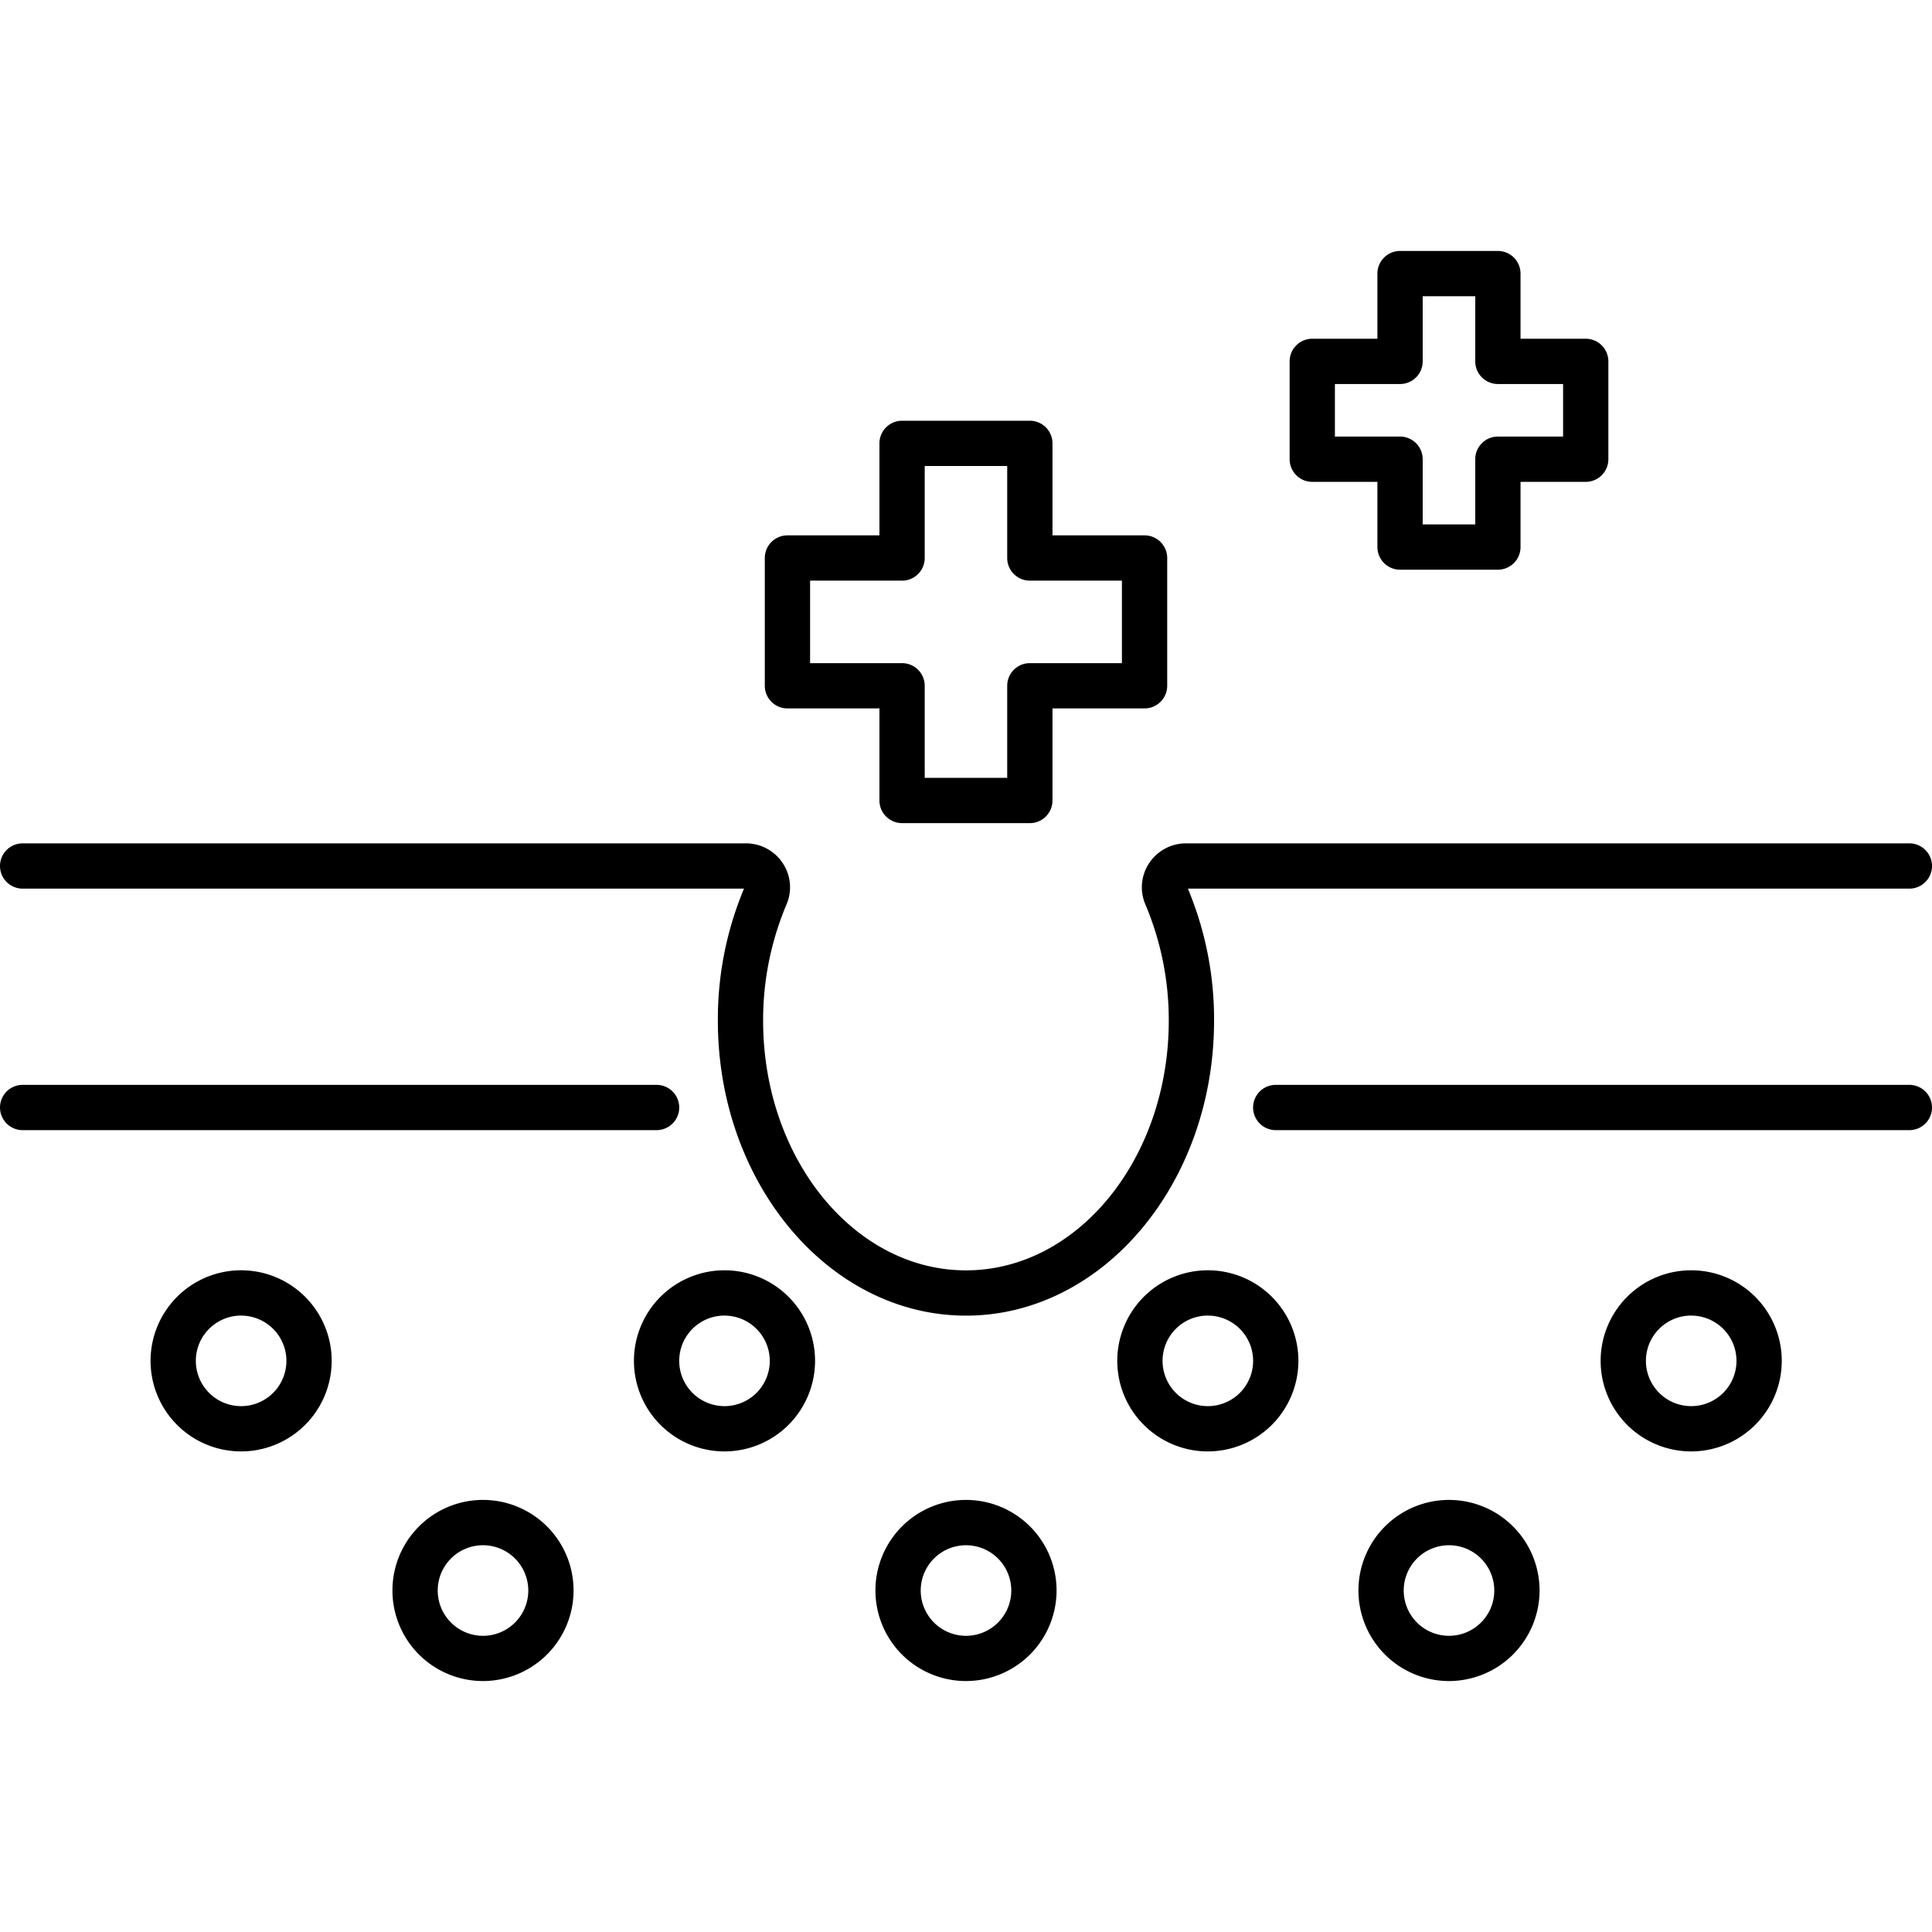 <svg id="Layer_1" height="512" viewBox="0 0 256 256" width="512" xmlns="http://www.w3.org/2000/svg" data-name="Layer 1"><path d="m253 149.75h-83.957a3 3 0 0 1 0-6h83.957a3 3 0 0 1 0 6z"/><path d="m87 149.75h-84a3 3 0 1 1 0-6h84a3 3 0 0 1 0 6z"/><path d="m31.95 192.32a12 12 0 1 1 12-12 12.011 12.011 0 0 1 -12 12zm0-18a6 6 0 1 0 6 6 6 6 0 0 0 -6-5.995z"/><path d="m64 222.747a12 12 0 1 1 12-12 12.011 12.011 0 0 1 -12 12zm0-17.994a6 6 0 1 0 6 6 6 6 0 0 0 -6-6z"/><path d="m128 222.747a12 12 0 1 1 12-12 12.011 12.011 0 0 1 -12 12zm0-17.994a6 6 0 1 0 6 6 6 6 0 0 0 -6-6z"/><path d="m192 222.747a12 12 0 1 1 12-12 12.011 12.011 0 0 1 -12 12zm0-17.994a6 6 0 1 0 6 6 6 6 0 0 0 -6-6z"/><path d="m96 192.32a12 12 0 1 1 12-12 12.011 12.011 0 0 1 -12 12zm0-18a6 6 0 1 0 6 6 6.005 6.005 0 0 0 -6-5.995z"/><path d="m160.045 192.32a12 12 0 1 1 12-12 12.011 12.011 0 0 1 -12 12zm0-18a6 6 0 1 0 6 6 6 6 0 0 0 -6-5.995z"/><path d="m224.093 192.32a12 12 0 1 1 12-12 12.011 12.011 0 0 1 -12 12zm0-18a6 6 0 1 0 6 6 6 6 0 0 0 -6-5.995z"/><path d="m128 174.329c-18.13 0-32.88-17.531-32.88-39.08a44.759 44.759 0 0 1 3.465-17.5h-95.585a3 3 0 1 1 0-6h95.837a5.842 5.842 0 0 1 4.892 2.639 5.758 5.758 0 0 1 .489 5.453 39.28 39.28 0 0 0 -3.1 15.408c0 18.24 12.059 33.08 26.88 33.08s26.87-14.84 26.87-33.08a39.335 39.335 0 0 0 -3.1-15.409 5.755 5.755 0 0 1 .491-5.453 5.844 5.844 0 0 1 4.891-2.638h95.85a3 3 0 0 1 0 6h-95.6a44.791 44.791 0 0 1 3.469 17.5c.003 21.551-14.742 39.08-32.869 39.08z"/><path d="m136.46 109.069h-16.93a3 3 0 0 1 -3-3v-12.199h-12.19a3 3 0 0 1 -3-3v-16.931a3 3 0 0 1 3-3h12.19v-12.189a3 3 0 0 1 3-3h16.93a3 3 0 0 1 3 3v12.189h12.2a3 3 0 0 1 3 3v16.931a3 3 0 0 1 -3 3h-12.2v12.2a3 3 0 0 1 -3 2.999zm-13.93-6h10.93v-12.199a3 3 0 0 1 3-3h12.2v-10.931h-12.2a3 3 0 0 1 -3-3v-12.189h-10.93v12.189a3 3 0 0 1 -3 3h-12.19v10.931h12.19a3 3 0 0 1 3 3z"/><path d="m198.478 75.487h-12.964a3 3 0 0 1 -3-3v-8.639h-8.631a3 3 0 0 1 -3-3v-12.964a3 3 0 0 1 3-3h8.631v-8.631a3 3 0 0 1 3-3h12.964a3 3 0 0 1 3 3v8.631h8.639a3 3 0 0 1 3 3v12.964a3 3 0 0 1 -3 3h-8.639v8.639a3 3 0 0 1 -3 3zm-9.964-6h6.964v-8.639a3 3 0 0 1 3-3h8.639v-6.964h-8.639a3 3 0 0 1 -3-3v-8.631h-6.964v8.631a3 3 0 0 1 -3 3h-8.631v6.964h8.631a3 3 0 0 1 3 3z"/></svg>
